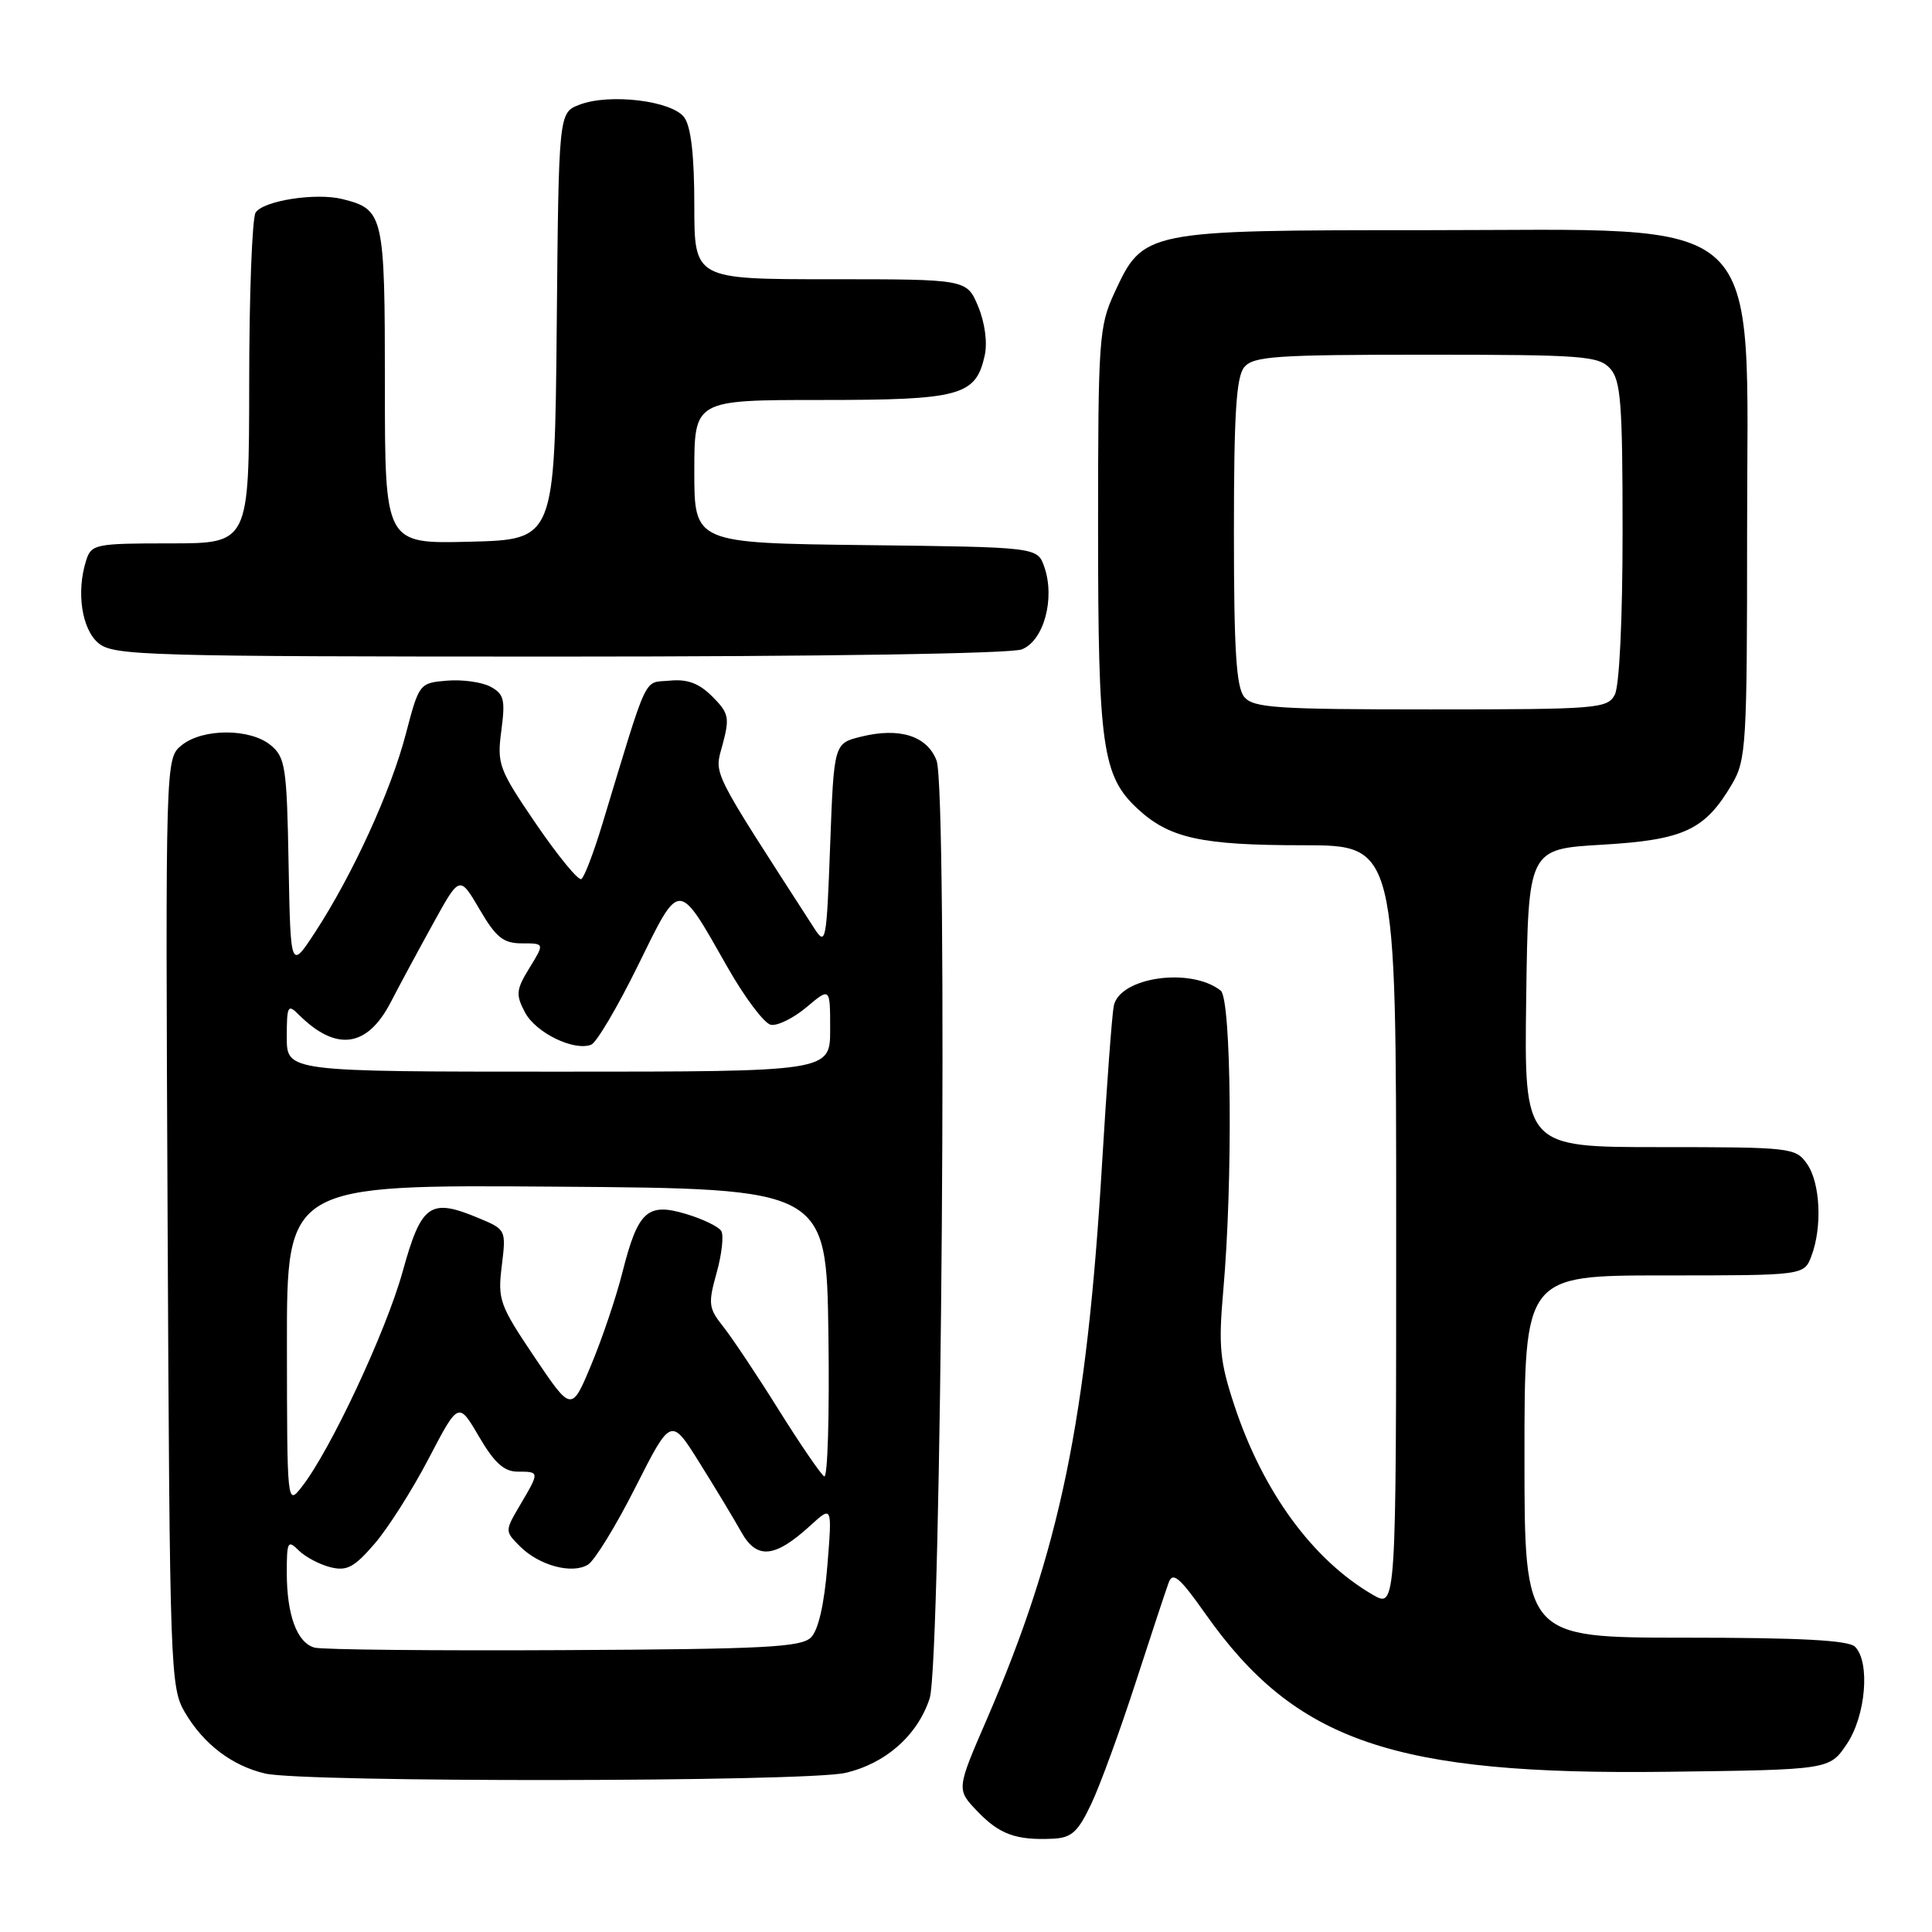 <?xml version="1.0" encoding="UTF-8" standalone="no"?>
<!DOCTYPE svg PUBLIC "-//W3C//DTD SVG 1.1//EN" "http://www.w3.org/Graphics/SVG/1.1/DTD/svg11.dtd" >
<svg xmlns="http://www.w3.org/2000/svg" xmlns:xlink="http://www.w3.org/1999/xlink" version="1.1" viewBox="0 0 256 256">
 <g >
 <path fill="currentColor"
d=" M 144.61 239.00 C 145.78 236.53 148.41 229.32 150.46 223.00 C 152.51 216.68 154.49 210.69 154.86 209.69 C 155.40 208.23 156.31 209.00 159.73 213.85 C 171.68 230.79 184.67 235.23 220.98 234.77 C 242.42 234.50 242.42 234.50 244.71 231.10 C 247.23 227.36 247.83 220.23 245.80 218.20 C 244.94 217.34 238.53 217.00 223.30 217.00 C 202.00 217.00 202.00 217.00 202.00 193.00 C 202.00 169.00 202.00 169.00 220.52 169.00 C 239.05 169.00 239.05 169.00 240.02 166.43 C 241.48 162.60 241.20 156.73 239.44 154.22 C 237.93 152.07 237.35 152.00 219.92 152.00 C 201.96 152.00 201.96 152.00 202.23 132.25 C 202.50 112.50 202.50 112.50 212.28 111.93 C 223.14 111.29 225.91 110.00 229.50 103.90 C 231.38 100.70 231.50 98.70 231.50 70.50 C 231.50 27.32 234.88 30.50 189.00 30.50 C 151.58 30.50 151.50 30.52 147.66 38.82 C 145.62 43.24 145.50 44.95 145.50 70.00 C 145.50 98.89 146.05 102.82 150.73 107.16 C 154.94 111.07 159.17 112.00 172.65 112.00 C 185.00 112.00 185.00 112.00 185.00 162.56 C 185.00 213.11 185.00 213.11 181.89 211.31 C 173.93 206.68 167.34 197.66 163.56 186.23 C 161.63 180.38 161.44 178.39 162.09 171.00 C 163.38 156.44 163.17 132.38 161.75 131.26 C 157.76 128.12 148.34 129.48 147.58 133.29 C 147.34 134.51 146.65 143.82 146.04 154.00 C 144.00 188.25 140.45 205.39 130.76 227.81 C 126.73 237.11 126.73 237.11 129.50 240.00 C 132.43 243.06 134.62 243.86 139.49 243.64 C 142.00 243.52 142.82 242.78 144.61 239.00 Z  M 112.00 234.92 C 117.34 233.69 121.57 229.96 123.18 225.06 C 124.75 220.29 125.61 104.73 124.10 100.78 C 122.86 97.51 119.20 96.35 114.11 97.61 C 110.50 98.50 110.50 98.50 110.00 112.00 C 109.52 124.87 109.43 125.38 107.89 123.00 C 93.94 101.37 94.64 102.79 95.76 98.61 C 96.70 95.08 96.57 94.48 94.38 92.29 C 92.62 90.53 91.09 89.96 88.73 90.19 C 85.19 90.53 86.01 88.78 79.79 109.27 C 78.66 113.00 77.42 116.24 77.03 116.48 C 76.64 116.72 73.96 113.45 71.06 109.22 C 66.08 101.91 65.84 101.27 66.43 96.81 C 66.97 92.71 66.79 91.96 64.99 90.99 C 63.85 90.38 61.26 90.02 59.23 90.19 C 55.57 90.50 55.53 90.56 53.77 97.27 C 51.80 104.82 46.72 115.91 41.77 123.50 C 38.50 128.50 38.50 128.50 38.24 114.50 C 38.01 101.66 37.81 100.35 35.88 98.75 C 33.16 96.49 26.85 96.49 24.07 98.75 C 21.92 100.50 21.92 100.50 22.21 162.00 C 22.49 221.42 22.57 223.61 24.50 226.90 C 26.98 231.11 30.72 233.96 35.12 235.00 C 40.22 236.20 106.72 236.13 112.00 234.92 Z  M 135.38 86.05 C 138.31 84.93 139.84 79.30 138.37 75.10 C 137.45 72.50 137.45 72.50 114.73 72.23 C 92.00 71.96 92.00 71.96 92.00 62.48 C 92.00 53.00 92.00 53.00 108.78 53.00 C 127.27 53.00 129.30 52.45 130.48 47.10 C 130.86 45.38 130.50 42.75 129.61 40.60 C 128.10 37.00 128.10 37.00 110.05 37.00 C 92.00 37.00 92.00 37.00 92.00 27.19 C 92.00 20.60 91.56 16.78 90.67 15.56 C 89.05 13.34 80.75 12.34 76.77 13.88 C 74.03 14.94 74.03 14.94 73.77 43.22 C 73.50 71.50 73.50 71.50 62.25 71.78 C 51.00 72.07 51.00 72.07 51.00 51.10 C 51.00 28.41 50.85 27.75 45.37 26.38 C 41.87 25.50 34.87 26.59 33.87 28.17 C 33.41 28.90 33.02 39.06 33.02 50.75 C 33.00 72.00 33.00 72.00 22.57 72.00 C 12.63 72.00 12.10 72.11 11.42 74.25 C 10.08 78.44 10.83 83.41 13.08 85.25 C 15.07 86.87 19.50 87.00 74.05 87.00 C 108.99 87.00 133.89 86.61 135.38 86.05 Z  M 164.87 92.35 C 163.81 91.07 163.50 86.14 163.50 70.50 C 163.50 54.86 163.81 49.93 164.87 48.65 C 166.08 47.20 169.05 47.00 188.97 47.00 C 209.71 47.00 211.83 47.16 213.35 48.83 C 214.77 50.40 215.00 53.43 215.00 70.39 C 215.00 82.09 214.58 90.92 213.96 92.07 C 212.99 93.89 211.64 94.00 189.59 94.00 C 169.09 94.00 166.08 93.80 164.87 92.35 Z  M 41.69 218.32 C 39.36 217.69 38.00 214.02 38.00 208.36 C 38.00 204.27 38.14 204.00 39.57 205.43 C 40.43 206.29 42.32 207.29 43.76 207.66 C 45.95 208.21 46.92 207.70 49.62 204.57 C 51.40 202.52 54.63 197.43 56.80 193.27 C 60.75 185.71 60.75 185.71 63.47 190.36 C 65.51 193.84 66.79 195.00 68.60 195.00 C 71.51 195.00 71.51 195.02 68.94 199.38 C 66.88 202.88 66.88 202.88 68.91 204.91 C 71.44 207.44 75.79 208.61 77.90 207.33 C 78.78 206.80 81.62 202.18 84.20 197.07 C 88.91 187.77 88.91 187.77 92.70 193.84 C 94.79 197.18 97.28 201.31 98.24 203.03 C 100.29 206.68 102.67 206.44 107.38 202.14 C 110.27 199.50 110.27 199.50 109.63 207.47 C 109.22 212.56 108.44 215.99 107.46 216.97 C 106.16 218.27 101.26 218.52 74.72 218.65 C 57.55 218.74 42.69 218.59 41.69 218.32 Z  M 38.02 178.24 C 38.00 156.97 38.00 156.97 73.75 157.24 C 109.50 157.50 109.50 157.50 109.77 176.82 C 109.92 187.45 109.67 195.91 109.21 195.63 C 108.76 195.35 106.04 191.38 103.18 186.81 C 100.33 182.24 97.02 177.29 95.85 175.81 C 93.88 173.34 93.81 172.77 94.96 168.64 C 95.65 166.18 95.92 163.68 95.57 163.11 C 95.21 162.53 93.12 161.52 90.91 160.86 C 85.79 159.32 84.54 160.46 82.49 168.53 C 81.67 171.82 79.80 177.34 78.36 180.80 C 75.73 187.11 75.73 187.11 70.81 179.80 C 66.19 172.93 65.93 172.22 66.49 167.72 C 67.07 162.96 67.05 162.92 63.44 161.41 C 56.98 158.71 55.84 159.51 53.35 168.50 C 51.15 176.43 43.77 192.19 40.00 197.00 C 38.04 199.50 38.04 199.50 38.02 178.24 Z  M 38.00 137.43 C 38.00 133.26 38.14 133.00 39.58 134.44 C 44.53 139.38 48.66 138.83 51.78 132.79 C 53.00 130.43 55.56 125.69 57.46 122.25 C 60.91 116.00 60.91 116.00 63.55 120.50 C 65.74 124.24 66.69 125.00 69.18 125.00 C 72.16 125.00 72.16 125.00 70.16 128.25 C 68.38 131.15 68.32 131.79 69.56 134.14 C 70.98 136.84 76.03 139.31 78.33 138.43 C 79.04 138.16 81.82 133.45 84.52 127.96 C 90.16 116.49 89.76 116.48 96.38 128.13 C 98.67 132.17 101.27 135.62 102.14 135.79 C 103.02 135.96 105.14 134.91 106.87 133.46 C 110.00 130.82 110.00 130.82 110.00 136.41 C 110.00 142.00 110.00 142.00 74.00 142.00 C 38.00 142.00 38.00 142.00 38.00 137.43 Z "/>
</g>
</svg>